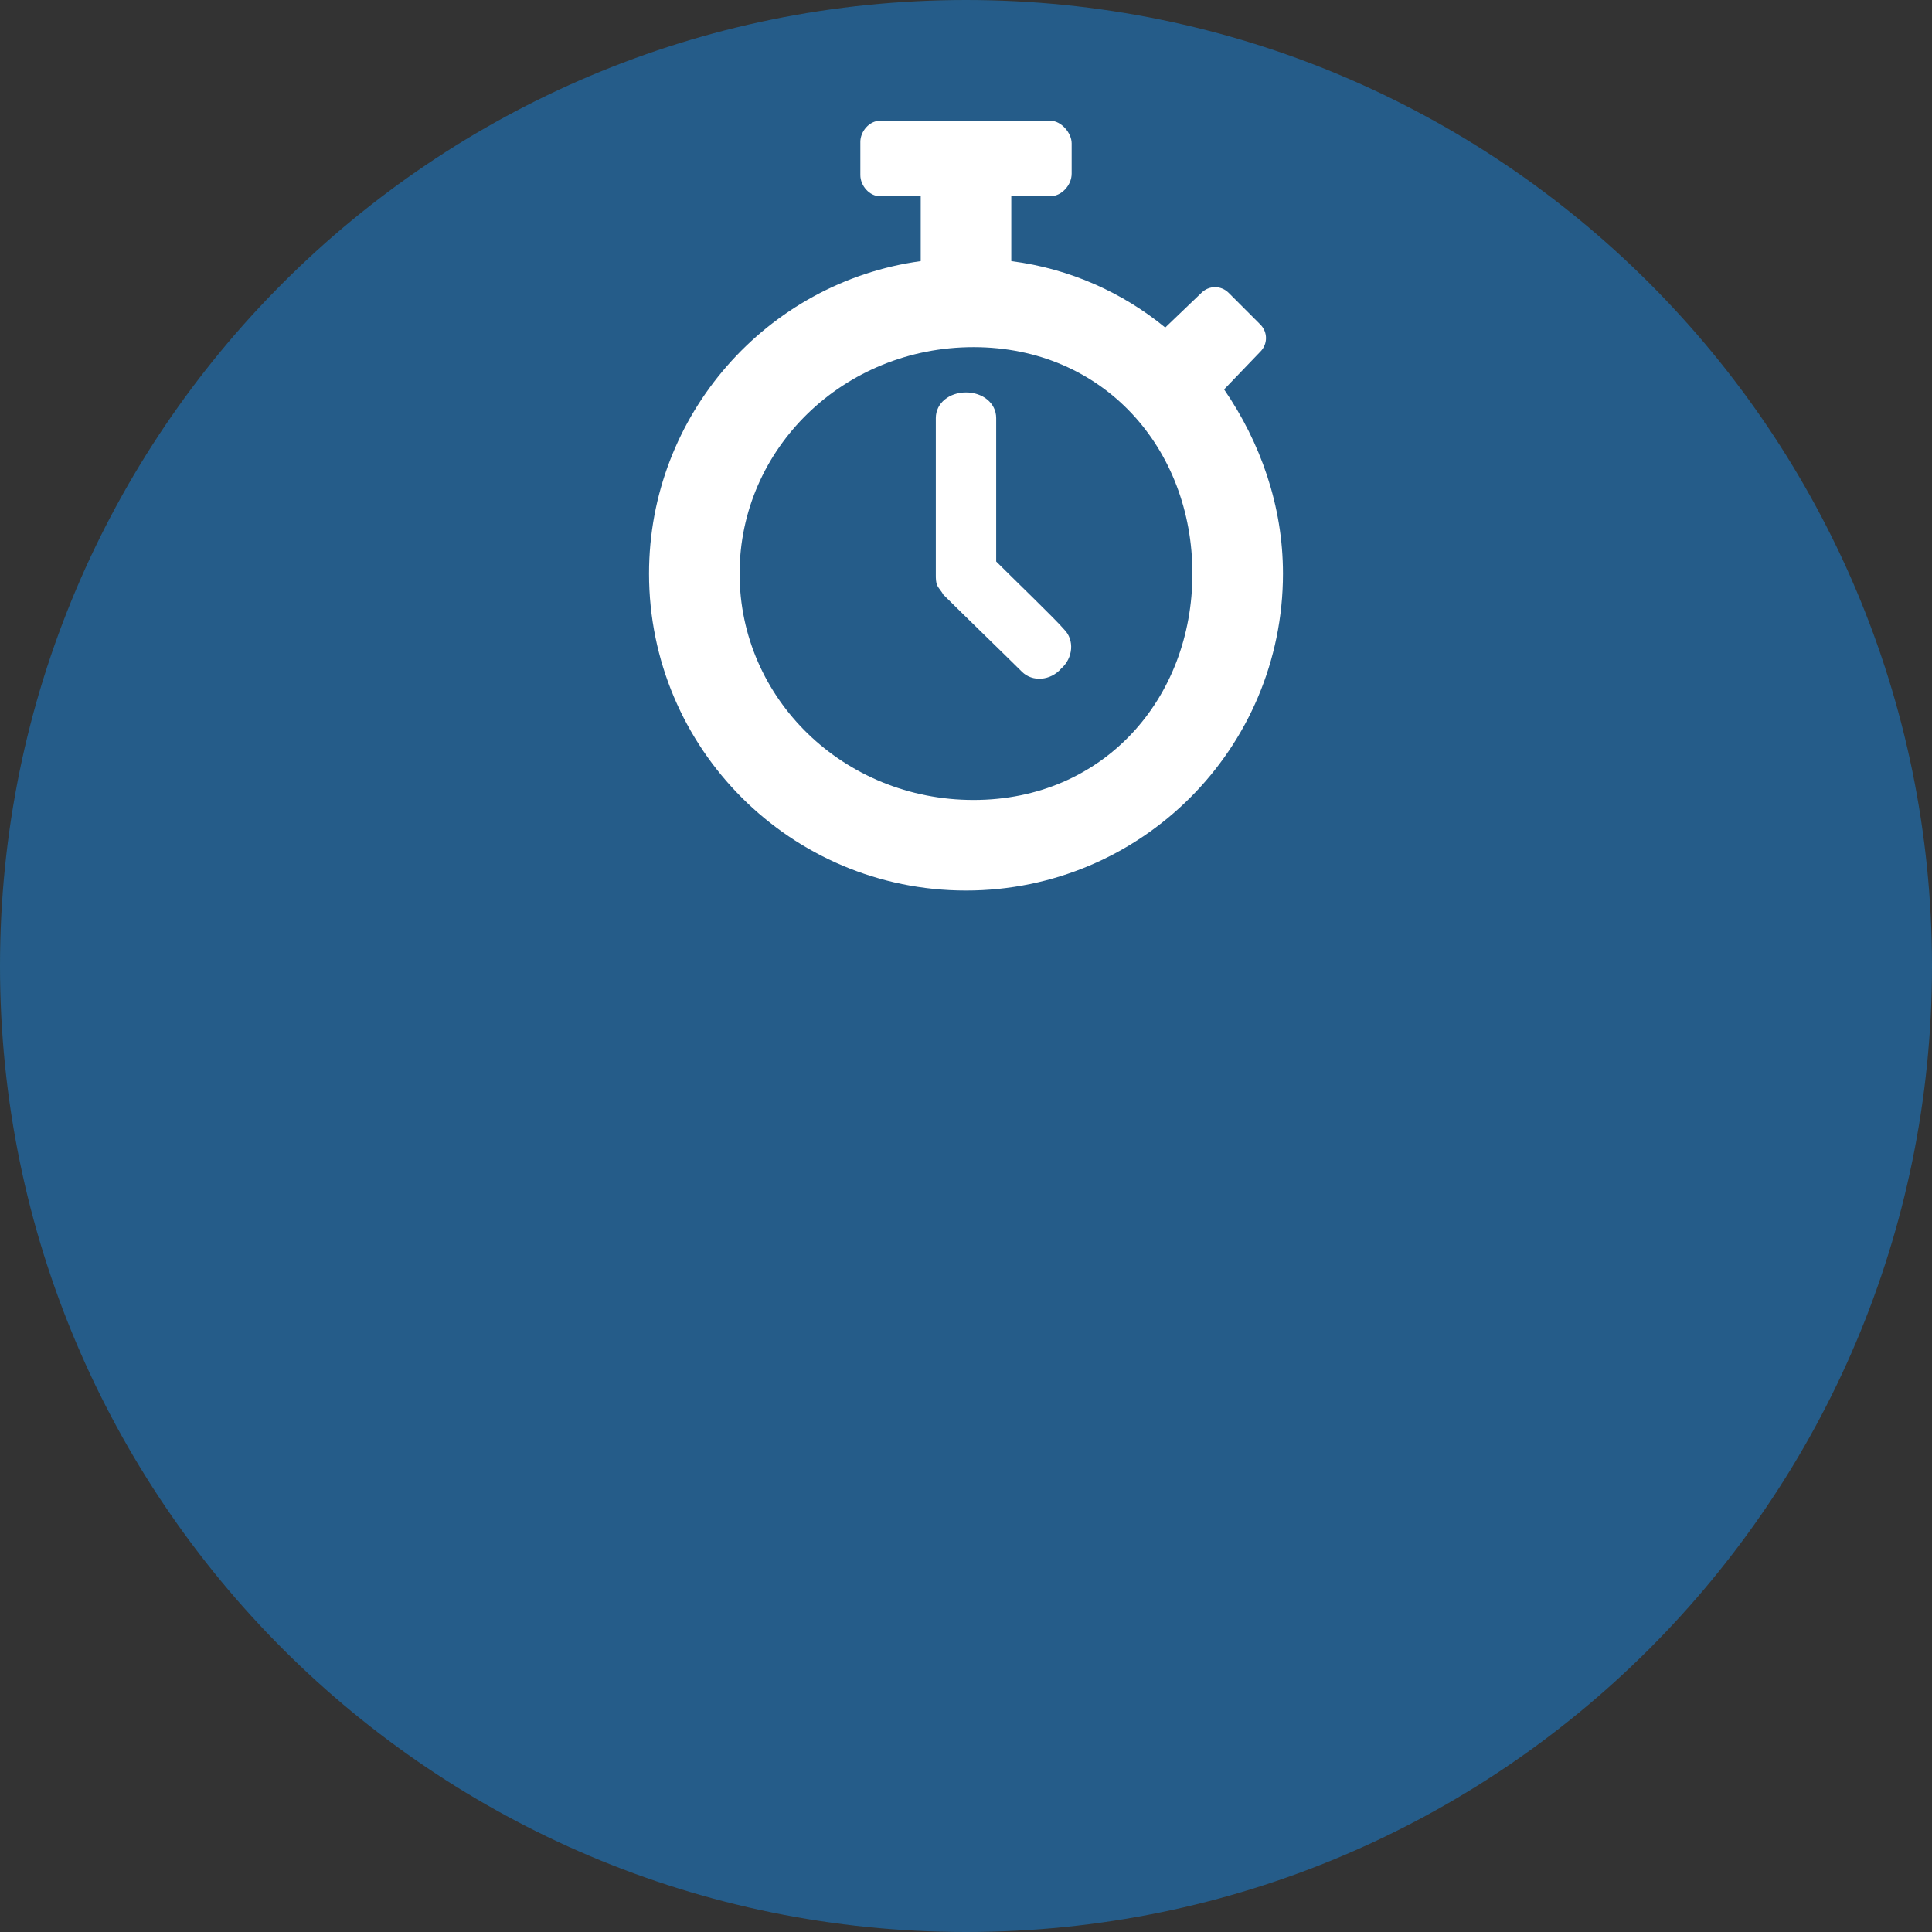 <?xml version="1.0" encoding="utf-8"?>
<!-- Generator: Adobe Illustrator 16.0.3, SVG Export Plug-In . SVG Version: 6.00 Build 0)  -->
<!DOCTYPE svg PUBLIC "-//W3C//DTD SVG 1.1//EN" "http://www.w3.org/Graphics/SVG/1.1/DTD/svg11.dtd">
<svg version="1.1" id="Layer_1" xmlns="http://www.w3.org/2000/svg" xmlns:xlink="http://www.w3.org/1999/xlink" x="0px" y="0px"
	 width="256px" height="256px" viewBox="0 0 256 256" enable-background="new 0 0 256 256" xml:space="preserve">
<rect x="0" y="0" width="256" height="256" fill="#333333" stroke="none"/>
<g id="base" opacity="0.9">
	<path id="Color_Fill_16_copy_23" fill="#236192" d="M128,0c70.6,0,128,57.2,128,128s-57.4,128-128,128S0,198.8,0,128S57.4,0,128,0z
		"/>
</g>
<g id="Color_Fill_190_1_">
	<path id="Color_Fill_190" fill="#FFFFFF" d="M139.2,16c1.4,0,2.8,1.6,2.8,3v4c0,1.6-1.4,3-2.8,3H134v8.6c7.8,1,14.8,4.2,20.4,8.8
		l4.8-4.6c1-1,2.6-1,3.6,0L167,43c1,1,1,2.6,0,3.6l-4.8,5C167,58.6,170,67,170,76c0,23.2-18.8,42-42,42S86,99.2,86,76
		c0-21,15.6-38.6,36-41.4V26h-5.4c-1.4,0-2.6-1.4-2.6-2.8v-4.4c0-1.4,1.2-2.8,2.6-2.8H139.2z M129,46c-17.2,0-31,13.4-31,30
		s13.8,30,31,30s29-13.4,29-30S146.2,46,129,46z M128,52c2.2,0,4,1.4,4,3.4s0,14,0,19c2.6,2.6,7.8,7.6,9,9c1.4,1.4,1.2,3.8-0.4,5.2
		c-1.4,1.6-3.8,1.8-5.2,0.4c-1.6-1.6-8.6-8.4-10.4-10.2c-0.2-0.4-0.6-0.8-0.8-1.2c-0.2-0.4-0.2-1-0.2-1.4c0-2.6,0-18.6,0-20.8
		C124,53.4,125.8,52,128,52z"/>
</g>
</svg>
